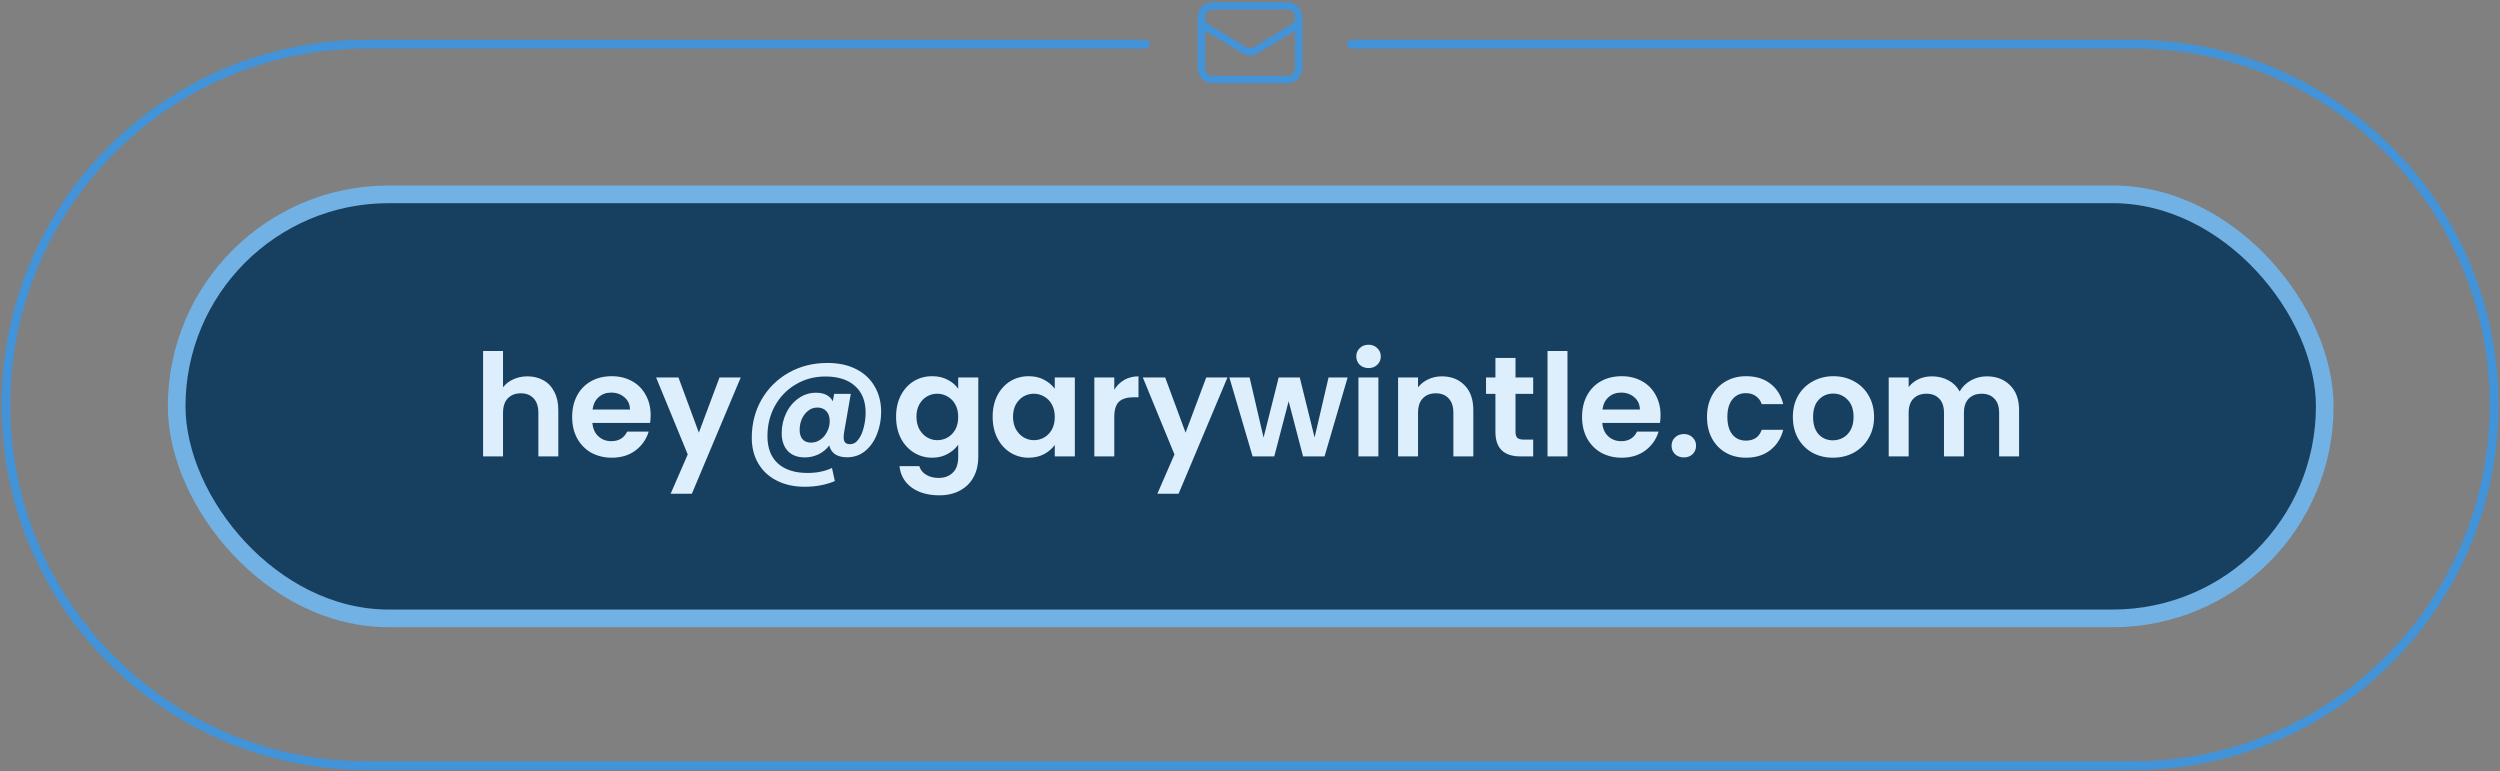 <svg width="849" height="262" viewBox="0 0 849 262" fill="none" xmlns="http://www.w3.org/2000/svg">
<rect x="0" y="0" width="849" height="262" fill="#808080" stroke="none"/>
<path d="M459 15H724.5C792.155 15 847 69.845 847 137.5V137.5C847 205.155 792.155 260 724.5 260H124.5C56.845 260 2 205.155 2 137.5V137.5C2 69.845 56.845 15 124.5 15H389" stroke="#4293D7" stroke-width="3" stroke-linecap="round"/>
<rect x="60" y="66" width="729.484" height="144" rx="72" fill="#173F5F"/>
<path d="M179.151 127.806C181.183 127.806 182.99 128.258 184.57 129.161C186.151 130.032 187.377 131.339 188.248 133.081C189.151 134.79 189.603 136.855 189.603 139.274V155H182.829V140.194C182.829 138.065 182.296 136.435 181.232 135.306C180.167 134.145 178.716 133.565 176.877 133.565C175.006 133.565 173.522 134.145 172.425 135.306C171.361 136.435 170.829 138.065 170.829 140.194V155H164.054V119.194H170.829V131.532C171.7 130.371 172.861 129.468 174.312 128.823C175.764 128.145 177.377 127.806 179.151 127.806ZM220.964 141.016C220.964 141.984 220.899 142.855 220.77 143.629H201.174C201.335 145.565 202.012 147.081 203.206 148.177C204.399 149.274 205.867 149.823 207.609 149.823C210.125 149.823 211.916 148.742 212.98 146.581H220.287C219.512 149.161 218.029 151.29 215.835 152.968C213.641 154.613 210.948 155.435 207.754 155.435C205.174 155.435 202.851 154.871 200.787 153.742C198.754 152.581 197.158 150.952 195.996 148.855C194.867 146.758 194.303 144.339 194.303 141.597C194.303 138.823 194.867 136.387 195.996 134.29C197.125 132.194 198.706 130.581 200.738 129.452C202.77 128.323 205.109 127.758 207.754 127.758C210.303 127.758 212.577 128.306 214.577 129.403C216.609 130.5 218.174 132.065 219.27 134.097C220.399 136.097 220.964 138.403 220.964 141.016ZM213.948 139.081C213.916 137.339 213.287 135.952 212.061 134.919C210.835 133.855 209.335 133.323 207.561 133.323C205.883 133.323 204.464 133.839 203.303 134.871C202.174 135.871 201.48 137.274 201.222 139.081H213.948ZM251.554 128.194L234.957 167.677H227.747L233.554 154.323L222.812 128.194H230.409L237.328 146.919L244.344 128.194H251.554ZM280.996 123.258C284.738 123.258 287.98 123.952 290.722 125.339C293.464 126.726 295.56 128.677 297.012 131.194C298.496 133.71 299.238 136.613 299.238 139.903C299.238 142.548 298.77 145.048 297.834 147.403C296.931 149.758 295.609 151.661 293.867 153.113C292.125 154.565 290.06 155.29 287.673 155.29C285.996 155.29 284.641 154.952 283.609 154.274C282.576 153.565 281.915 152.565 281.625 151.274C280.689 152.532 279.48 153.532 277.996 154.274C276.512 154.984 274.947 155.339 273.302 155.339C270.851 155.339 268.931 154.613 267.544 153.161C266.157 151.677 265.464 149.661 265.464 147.113C265.464 144.694 265.964 142.435 266.964 140.339C267.964 138.242 269.351 136.565 271.125 135.306C272.899 134.016 274.899 133.371 277.125 133.371C279.899 133.371 281.802 134.339 282.834 136.274L283.27 133.758H288.931L286.657 146.823C286.56 147.435 286.512 148 286.512 148.516C286.512 149.29 286.673 149.871 286.996 150.258C287.318 150.645 287.867 150.839 288.641 150.839C289.802 150.839 290.77 150.29 291.544 149.194C292.351 148.097 292.947 146.726 293.334 145.081C293.754 143.435 293.964 141.79 293.964 140.145C293.964 136.242 292.77 133.226 290.383 131.097C287.996 128.935 284.625 127.855 280.27 127.855C276.56 127.855 273.205 128.758 270.205 130.565C267.205 132.339 264.851 134.774 263.141 137.871C261.464 140.935 260.625 144.355 260.625 148.129C260.625 152.129 261.802 155.21 264.157 157.371C266.544 159.532 269.915 160.613 274.27 160.613C277.399 160.613 280.157 160.048 282.544 158.919L283.512 163.371C280.447 164.661 277.044 165.306 273.302 165.306C269.689 165.306 266.528 164.613 263.818 163.226C261.109 161.871 259.012 159.935 257.528 157.419C256.044 154.903 255.302 151.984 255.302 148.661C255.302 143.919 256.399 139.613 258.593 135.742C260.818 131.871 263.883 128.823 267.786 126.597C271.722 124.371 276.125 123.258 280.996 123.258ZM275.431 150.306C276.593 150.306 277.657 149.968 278.625 149.29C279.593 148.613 280.351 147.71 280.899 146.581C281.48 145.452 281.77 144.242 281.77 142.952C281.77 141.597 281.399 140.5 280.657 139.661C279.915 138.823 278.883 138.403 277.56 138.403C276.367 138.403 275.318 138.774 274.415 139.516C273.512 140.226 272.802 141.161 272.286 142.323C271.802 143.484 271.56 144.71 271.56 146C271.56 147.323 271.883 148.371 272.528 149.145C273.173 149.919 274.141 150.306 275.431 150.306ZM316.55 127.758C318.55 127.758 320.308 128.161 321.824 128.968C323.34 129.742 324.534 130.758 325.405 132.016V128.194H332.227V155.194C332.227 157.677 331.727 159.887 330.727 161.823C329.727 163.79 328.227 165.339 326.227 166.468C324.227 167.629 321.808 168.21 318.969 168.21C315.163 168.21 312.034 167.323 309.582 165.548C307.163 163.774 305.792 161.355 305.469 158.29H312.195C312.55 159.516 313.308 160.484 314.469 161.194C315.663 161.935 317.098 162.306 318.776 162.306C320.743 162.306 322.34 161.71 323.566 160.516C324.792 159.355 325.405 157.581 325.405 155.194V151.032C324.534 152.29 323.324 153.339 321.776 154.177C320.259 155.016 318.517 155.435 316.55 155.435C314.292 155.435 312.227 154.855 310.356 153.694C308.485 152.532 307.001 150.903 305.905 148.806C304.84 146.677 304.308 144.242 304.308 141.5C304.308 138.79 304.84 136.387 305.905 134.29C307.001 132.194 308.469 130.581 310.308 129.452C312.179 128.323 314.259 127.758 316.55 127.758ZM325.405 141.597C325.405 139.952 325.082 138.548 324.437 137.387C323.792 136.194 322.921 135.29 321.824 134.677C320.727 134.032 319.55 133.71 318.292 133.71C317.034 133.71 315.872 134.016 314.808 134.629C313.743 135.242 312.872 136.145 312.195 137.339C311.55 138.5 311.227 139.887 311.227 141.5C311.227 143.113 311.55 144.532 312.195 145.758C312.872 146.952 313.743 147.871 314.808 148.516C315.905 149.161 317.066 149.484 318.292 149.484C319.55 149.484 320.727 149.177 321.824 148.565C322.921 147.919 323.792 147.016 324.437 145.855C325.082 144.661 325.405 143.242 325.405 141.597ZM337.101 141.5C337.101 138.79 337.634 136.387 338.698 134.29C339.795 132.194 341.263 130.581 343.101 129.452C344.972 128.323 347.053 127.758 349.343 127.758C351.343 127.758 353.085 128.161 354.569 128.968C356.085 129.774 357.295 130.79 358.198 132.016V128.194H365.021V155H358.198V151.081C357.327 152.339 356.117 153.387 354.569 154.226C353.053 155.032 351.295 155.435 349.295 155.435C347.037 155.435 344.972 154.855 343.101 153.694C341.263 152.532 339.795 150.903 338.698 148.806C337.634 146.677 337.101 144.242 337.101 141.5ZM358.198 141.597C358.198 139.952 357.876 138.548 357.23 137.387C356.585 136.194 355.714 135.29 354.617 134.677C353.521 134.032 352.343 133.71 351.085 133.71C349.827 133.71 348.666 134.016 347.601 134.629C346.537 135.242 345.666 136.145 344.988 137.339C344.343 138.5 344.021 139.887 344.021 141.5C344.021 143.113 344.343 144.532 344.988 145.758C345.666 146.952 346.537 147.871 347.601 148.516C348.698 149.161 349.859 149.484 351.085 149.484C352.343 149.484 353.521 149.177 354.617 148.565C355.714 147.919 356.585 147.016 357.23 145.855C357.876 144.661 358.198 143.242 358.198 141.597ZM378.411 132.355C379.282 130.935 380.411 129.823 381.798 129.016C383.218 128.21 384.83 127.806 386.637 127.806V134.919H384.847C382.718 134.919 381.105 135.419 380.008 136.419C378.943 137.419 378.411 139.161 378.411 141.645V155H371.637V128.194H378.411V132.355ZM416.845 128.194L400.248 167.677H393.038L398.845 154.323L388.103 128.194H395.7L402.619 146.919L409.635 128.194H416.845ZM457.658 128.194L449.819 155H442.513L437.626 136.274L432.738 155H425.384L417.497 128.194H424.367L429.109 148.613L434.238 128.194H441.4L446.432 148.565L451.174 128.194H457.658ZM464.759 125C463.565 125 462.565 124.629 461.759 123.887C460.984 123.113 460.597 122.161 460.597 121.032C460.597 119.903 460.984 118.968 461.759 118.226C462.565 117.452 463.565 117.065 464.759 117.065C465.952 117.065 466.936 117.452 467.71 118.226C468.517 118.968 468.92 119.903 468.92 121.032C468.92 122.161 468.517 123.113 467.71 123.887C466.936 124.629 465.952 125 464.759 125ZM468.097 128.194V155H461.323V128.194H468.097ZM489.645 127.806C492.839 127.806 495.419 128.823 497.387 130.855C499.355 132.855 500.339 135.661 500.339 139.274V155H493.564V140.194C493.564 138.065 493.032 136.435 491.968 135.306C490.903 134.145 489.452 133.565 487.613 133.565C485.742 133.565 484.258 134.145 483.161 135.306C482.097 136.435 481.564 138.065 481.564 140.194V155H474.79V128.194H481.564V131.532C482.468 130.371 483.613 129.468 485 128.823C486.419 128.145 487.968 127.806 489.645 127.806ZM514.668 133.758V146.726C514.668 147.629 514.877 148.29 515.297 148.71C515.748 149.097 516.49 149.29 517.522 149.29H520.668V155H516.41C510.7 155 507.845 152.226 507.845 146.677V133.758H504.652V128.194H507.845V121.565H514.668V128.194H520.668V133.758H514.668ZM532.314 119.194V155H525.54V119.194H532.314ZM563.926 141.016C563.926 141.984 563.862 142.855 563.733 143.629H544.136C544.297 145.565 544.975 147.081 546.168 148.177C547.362 149.274 548.83 149.823 550.572 149.823C553.088 149.823 554.878 148.742 555.943 146.581H563.249C562.475 149.161 560.991 151.29 558.797 152.968C556.604 154.613 553.91 155.435 550.717 155.435C548.136 155.435 545.814 154.871 543.749 153.742C541.717 152.581 540.12 150.952 538.959 148.855C537.83 146.758 537.265 144.339 537.265 141.597C537.265 138.823 537.83 136.387 538.959 134.29C540.088 132.194 541.668 130.581 543.701 129.452C545.733 128.323 548.072 127.758 550.717 127.758C553.265 127.758 555.539 128.306 557.539 129.403C559.572 130.5 561.136 132.065 562.233 134.097C563.362 136.097 563.926 138.403 563.926 141.016ZM556.91 139.081C556.878 137.339 556.249 135.952 555.023 134.919C553.797 133.855 552.297 133.323 550.523 133.323C548.846 133.323 547.426 133.839 546.265 134.871C545.136 135.871 544.443 137.274 544.185 139.081H556.91ZM571.871 155.339C570.645 155.339 569.629 154.968 568.823 154.226C568.048 153.452 567.661 152.5 567.661 151.371C567.661 150.242 568.048 149.306 568.823 148.565C569.629 147.79 570.645 147.403 571.871 147.403C573.065 147.403 574.048 147.79 574.823 148.565C575.597 149.306 575.984 150.242 575.984 151.371C575.984 152.5 575.597 153.452 574.823 154.226C574.048 154.968 573.065 155.339 571.871 155.339ZM579.698 141.597C579.698 138.823 580.263 136.403 581.392 134.339C582.521 132.242 584.085 130.629 586.085 129.5C588.085 128.339 590.376 127.758 592.956 127.758C596.279 127.758 599.021 128.597 601.182 130.274C603.376 131.919 604.844 134.242 605.585 137.242H598.279C597.892 136.081 597.231 135.177 596.295 134.532C595.392 133.855 594.263 133.516 592.908 133.516C590.973 133.516 589.44 134.226 588.311 135.645C587.182 137.032 586.618 139.016 586.618 141.597C586.618 144.145 587.182 146.129 588.311 147.548C589.44 148.935 590.973 149.629 592.908 149.629C595.65 149.629 597.44 148.403 598.279 145.952H605.585C604.844 148.855 603.376 151.161 601.182 152.871C598.989 154.581 596.247 155.435 592.956 155.435C590.376 155.435 588.085 154.871 586.085 153.742C584.085 152.581 582.521 150.968 581.392 148.903C580.263 146.806 579.698 144.371 579.698 141.597ZM622.451 155.435C619.871 155.435 617.548 154.871 615.484 153.742C613.419 152.581 611.79 150.952 610.597 148.855C609.435 146.758 608.855 144.339 608.855 141.597C608.855 138.855 609.451 136.435 610.645 134.339C611.871 132.242 613.532 130.629 615.629 129.5C617.726 128.339 620.064 127.758 622.645 127.758C625.226 127.758 627.564 128.339 629.661 129.5C631.758 130.629 633.403 132.242 634.597 134.339C635.822 136.435 636.435 138.855 636.435 141.597C636.435 144.339 635.806 146.758 634.548 148.855C633.322 150.952 631.645 152.581 629.516 153.742C627.419 154.871 625.064 155.435 622.451 155.435ZM622.451 149.532C623.677 149.532 624.822 149.242 625.887 148.661C626.984 148.048 627.855 147.145 628.5 145.952C629.145 144.758 629.468 143.306 629.468 141.597C629.468 139.048 628.79 137.097 627.435 135.742C626.113 134.355 624.484 133.661 622.548 133.661C620.613 133.661 618.984 134.355 617.661 135.742C616.371 137.097 615.726 139.048 615.726 141.597C615.726 144.145 616.355 146.113 617.613 147.5C618.903 148.855 620.516 149.532 622.451 149.532ZM674.695 127.806C677.985 127.806 680.63 128.823 682.63 130.855C684.663 132.855 685.679 135.661 685.679 139.274V155H678.904V140.194C678.904 138.097 678.372 136.5 677.308 135.403C676.243 134.274 674.792 133.71 672.953 133.71C671.114 133.71 669.646 134.274 668.55 135.403C667.485 136.5 666.953 138.097 666.953 140.194V155H660.179V140.194C660.179 138.097 659.646 136.5 658.582 135.403C657.517 134.274 656.066 133.71 654.227 133.71C652.356 133.71 650.872 134.274 649.775 135.403C648.711 136.5 648.179 138.097 648.179 140.194V155H641.404V128.194H648.179V131.435C649.05 130.306 650.163 129.419 651.517 128.774C652.904 128.129 654.421 127.806 656.066 127.806C658.163 127.806 660.033 128.258 661.679 129.161C663.324 130.032 664.598 131.29 665.501 132.935C666.372 131.387 667.63 130.145 669.275 129.21C670.953 128.274 672.759 127.806 674.695 127.806Z" fill="#DDEEFC"/>
<rect x="60" y="66" width="729.484" height="144" rx="72" stroke="#72B1E4" stroke-width="6"/>
<path d="M441 5.75V23.25C441 24.245 440.599 25.198 439.885 25.902C439.171 26.605 438.202 27 437.192 27H411.808C410.798 27 409.829 26.605 409.115 25.902C408.401 25.198 408 24.245 408 23.25V5.75M441 5.75C441 4.755 440.599 3.802 439.885 3.098C439.171 2.395 438.202 2 437.192 2H411.808C410.798 2 409.829 2.395 409.115 3.098C408.401 3.802 408 4.755 408 5.75M441 5.75V6.155C441 6.795 440.834 7.425 440.517 7.984C440.2 8.543 439.743 9.013 439.189 9.348L426.497 17.04C425.897 17.404 425.205 17.597 424.5 17.597C423.795 17.597 423.103 17.404 422.503 17.04L409.811 9.35C409.257 9.014 408.8 8.544 408.483 7.985C408.166 7.427 408 6.797 408 6.157V5.75" stroke="#4293D7" stroke-width="2.5" stroke-linecap="round" stroke-linejoin="round"/>
</svg>
